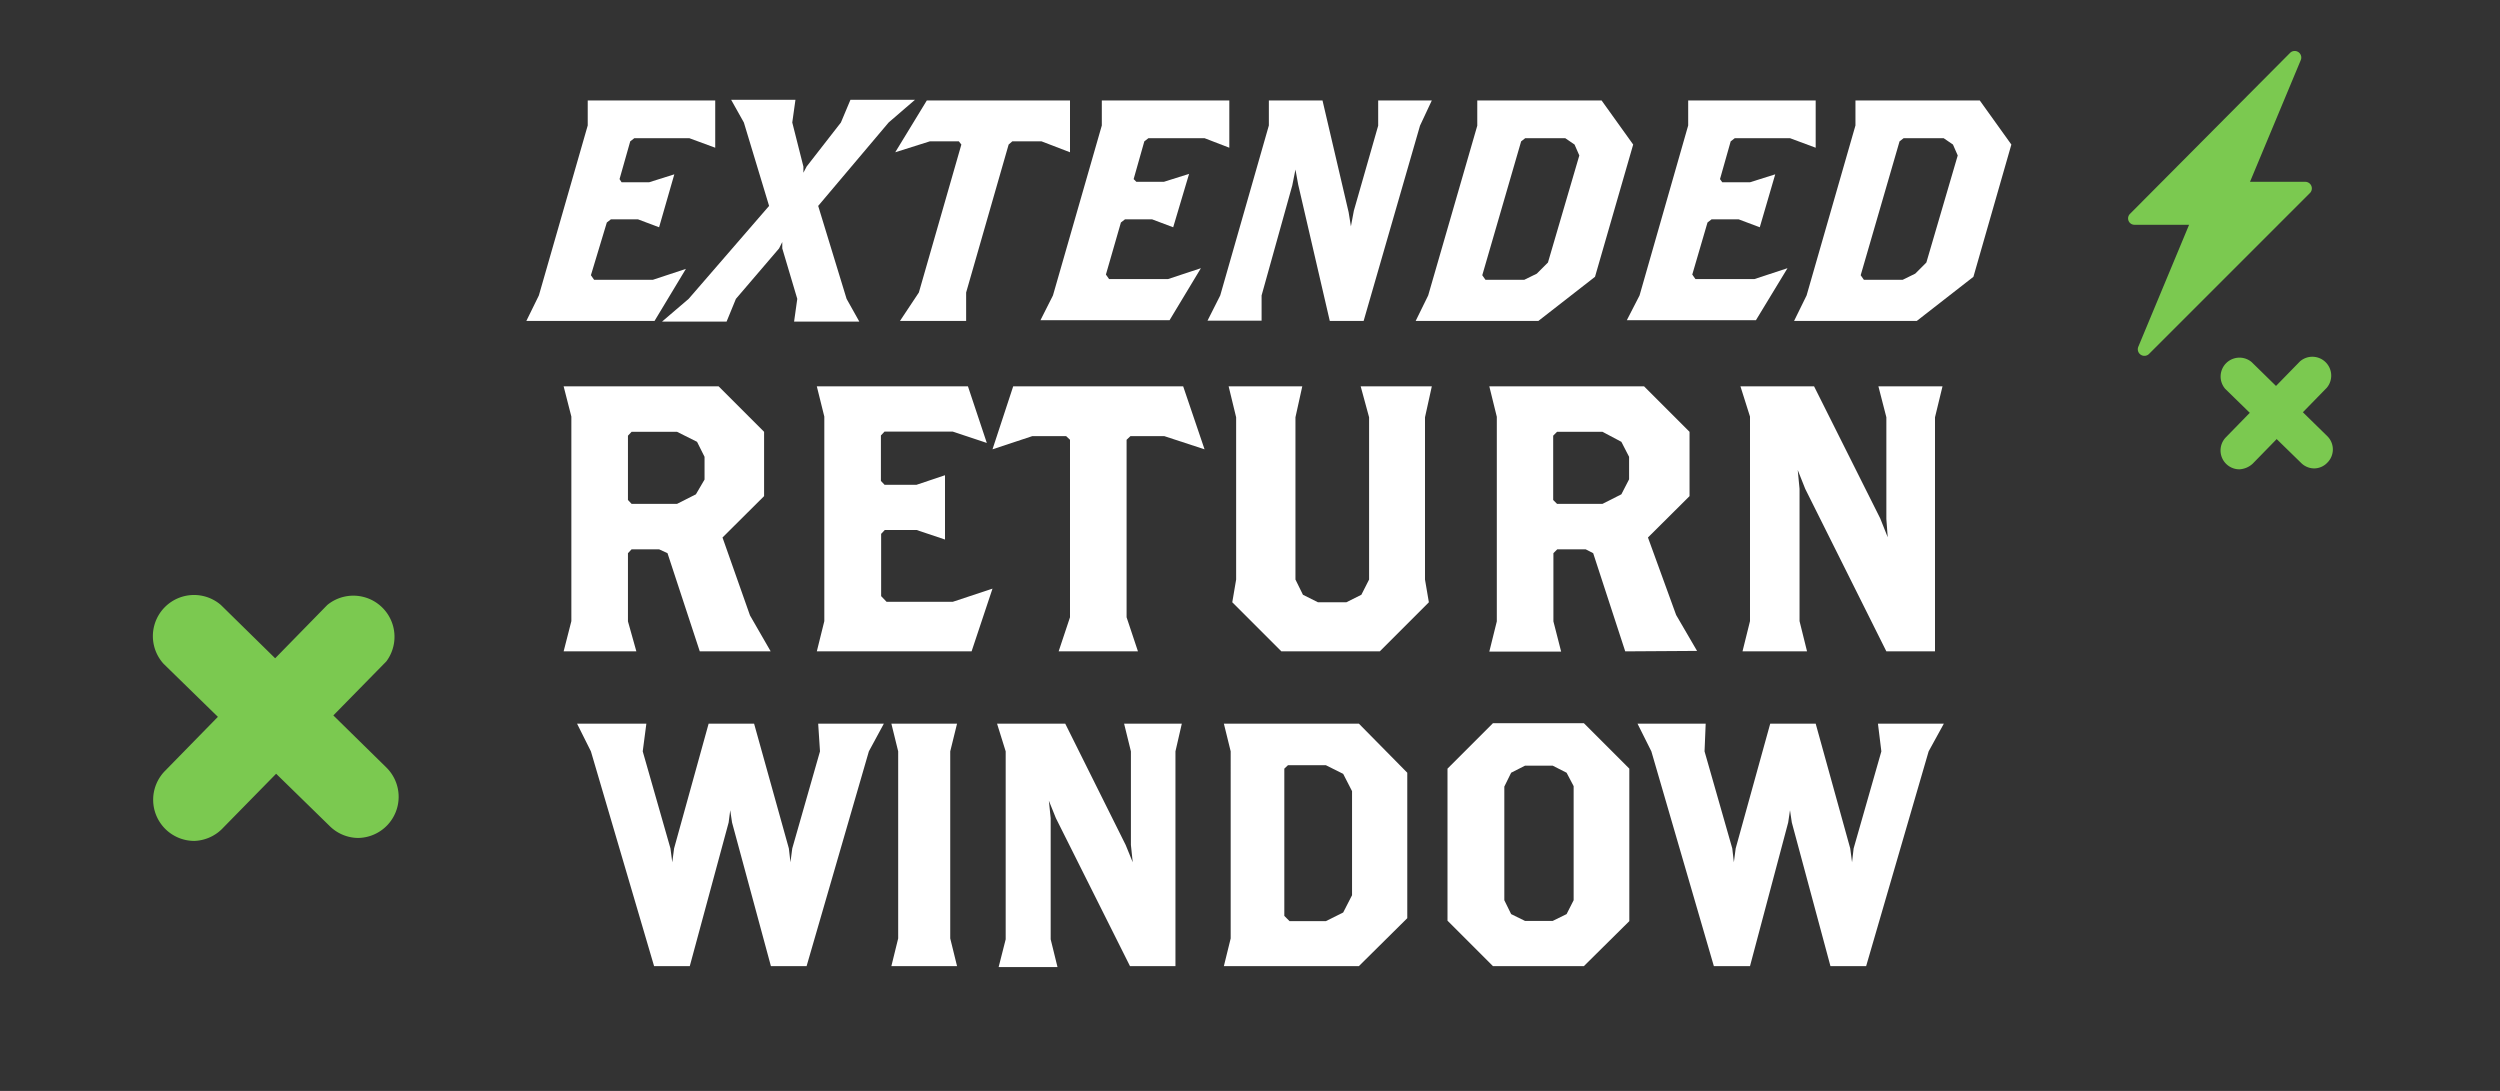<svg id="OUTLINES" xmlns="http://www.w3.org/2000/svg" viewBox="0 0 110 48"><rect x="0" y="0" width="110" height="48" fill="#333333" stroke="none"/><defs><style>.cls-1{fill:#7bc950;}.cls-2{fill:#fff;}</style></defs><title>HOLIDAY-2260-Holiday-Header-Design</title><path class="cls-1" d="M101.43,8H99l2.24-5.37a.29.29,0,0,0-.47-.31L93.72,9.41a.28.28,0,0,0,.19.48h2.41l-2.24,5.38a.29.29,0,0,0,.47.31l7.07-7.07A.29.29,0,0,0,101.43,8Z"/><path class="cls-2" d="M30.33,6.08H27.91l-.18.14-.47,1.66.09.14h1.21l1.11-.35L29,10l-.93-.35H26.88l-.18.14L26,12.11l.14.2h2.59l1.45-.48-1.38,2.29H23.16L23.71,13l2.15-7.48V4.42h5.61V6.5Z"/><path class="cls-2" d="M39.1,5.39,36,9.06l1.25,4.09.56,1H34.94l.14-1-.66-2.22v-.28l-.14.28-1.9,2.22-.41,1H29.13l1.17-1,3.54-4.09L32.73,5.39l-.56-1H35l-.14,1,.49,1.94V7.6l.14-.27L37,5.39l.42-1h2.84Z"/><path class="cls-2" d="M45.83,6.22H44.54l-.16.14-1.87,6.51v1.25H39.6l.83-1.25L42.3,6.36l-.11-.14H40.91l-1.52.48,1.39-2.28h6.3V6.7Z"/><path class="cls-2" d="M53,6.08H50.53l-.18.14-.47,1.66L50,8h1.21l1.11-.35L51.62,10l-.93-.35H49.5l-.18.14-.66,2.29.14.2h2.59l1.45-.48-1.38,2.29H45.78L46.33,13l2.15-7.48V4.42h5.61V6.5Z"/><path class="cls-2" d="M62.48,5.53,60,14.12H58.51l-1.39-6L57,7.46l-.14.7L55.51,13v1.11H53.13L53.69,13l2.14-7.48V4.42h2.36l1.15,4.92.1.62.13-.69,1.07-3.74V4.42H63Z"/><path class="cls-2" d="M70.18,12.18l-2.49,1.94h-5.4L62.84,13,65,5.53V4.42h5.47l1.39,1.94Zm-.9-5.82-.41-.28H67.11l-.18.14-1.71,5.89.14.2h1.71l.55-.27.49-.49,1.38-4.71Z"/><path class="cls-2" d="M78.76,6.08H76.33l-.18.14-.47,1.66.1.14H77l1.11-.35L77.43,10l-.93-.35H75.31l-.18.14-.67,2.29.14.2h2.59l1.46-.48-1.39,2.29H71.58L72.14,13l2.14-7.48V4.42h5.61V6.5Z"/><path class="cls-2" d="M86.83,12.18l-2.49,1.94h-5.4L79.49,13l2.15-7.48V4.42h5.47L88.5,6.36Zm-.9-5.82-.41-.28H83.76l-.18.14-1.71,5.89.14.2h1.71l.55-.27.49-.49,1.38-4.71Z"/><path class="cls-2" d="M30.79,28.66l-1.42-4.32L29,24.17H27.79l-.16.17v3L28,28.66H24.8l.34-1.33v-9L24.8,17h6.82l2,2v2.83l-1.83,1.82L33,27.08l.91,1.58ZM31,20.1l-.33-.66L29.79,19h-2l-.16.17V22l.16.17h2l.83-.42L31,21.1Z"/><path class="cls-2" d="M42.75,28.66H35.94l.33-1.33v-9L35.94,17h6.65l.83,2.49-1.5-.5h-3l-.16.17v2l.16.17h1.41l1.25-.42v2.83l-1.25-.42H38.93l-.16.17v2.74l.24.25h2.91l1.75-.58Z"/><path class="cls-2" d="M51.23,19.19H49.74l-.17.16v7.81l.5,1.5H46.58l.5-1.5V19.35l-.17-.16H45.42l-1.75.58L44.58,17h7.48L53,19.77Z"/><path class="cls-2" d="M62.7,18.36V25.5l.17,1-2.16,2.16H56.38L54.22,26.5l.17-1V18.36L54.06,17H57.3L57,18.36V25.5l.33.67.66.33h1.25l.66-.33.34-.67V18.36L59.87,17H63Z"/><path class="cls-2" d="M71.51,28.66,70.1,24.34l-.33-.17H68.52l-.17.17v3l.34,1.33H65.53l.33-1.33v-9L65.53,17h6.81l2,2v2.83l-1.83,1.82,1.24,3.41.92,1.58Zm.17-8.56-.34-.66L70.51,19h-2l-.17.17V22l.17.17h2l.83-.42.34-.66Z"/><path class="cls-2" d="M85.14,18.36v10.3H83l-3.57-7.15-.33-.83.08.83v5.82l.33,1.33H76.67L77,27.33v-9L76.58,17h3.24l2.91,5.81.33.83L83,22.84V18.36L82.65,17h2.82Z"/><path class="cls-2" d="M38.23,33.06l-2.74,9.45H33.92l-1.71-6.32-.08-.54-.07.54-1.71,6.32H28.78L26,33.06l-.61-1.22h3.05l-.16,1.22,1.22,4.27.08.61.08-.61,1.52-5.49h2l1.53,5.49.07.61.08-.61,1.22-4.27L36,31.84h2.89Z"/><path class="cls-2" d="M39.22,42.51l.3-1.22V33.06l-.3-1.22h2.89l-.3,1.22v8.23l.3,1.22Z"/><path class="cls-2" d="M51.72,33.06v9.45h-2L46.46,36l-.31-.77.08.77v5.33l.3,1.22H43.94l.31-1.22V33.06l-.38-1.22h3l2.66,5.34.31.76-.08-.76V33.06l-.3-1.22H52Z"/><path class="cls-2" d="M59.79,42.51H53.85l.3-1.22V33.06l-.3-1.22h5.94L61.92,34v6.4Zm-.3-7.7-.39-.76-.76-.38H56.67l-.16.15V40.3l.23.23h1.6l.76-.38.39-.76Z"/><path class="cls-2" d="M69.69,42.51h-4l-2-2V33.82l2-2h4l2,2v6.71Zm-.45-7.92L68.93,34l-.61-.31H67.1l-.61.31-.3.61v5l.3.61.61.3h1.22l.61-.3.31-.61Z"/><path class="cls-2" d="M84.86,33.06l-2.75,9.45H80.54l-1.7-6.32-.08-.54-.08.54L77,42.51H75.41l-2.75-9.45-.61-1.22h3L75,33.06l1.22,4.27.07.61.08-.61,1.52-5.49h2l1.52,5.49.08.61.07-.61,1.22-4.27-.15-1.22h2.9Z"/><path class="cls-1" d="M98.53,20.65a.83.83,0,0,1-.59-1.41l3.26-3.34a.83.83,0,0,1,1.18,1.16L99.12,20.4A.93.93,0,0,1,98.53,20.65Z"/><path class="cls-1" d="M101.84,20.61a.82.82,0,0,1-.59-.24l-3.34-3.26a.83.83,0,0,1,1.16-1.18l3.33,3.26a.82.82,0,0,1,0,1.17A.81.81,0,0,1,101.84,20.61Z"/><path class="cls-1" d="M8.56,37a1.81,1.81,0,0,1-1.31-3.07l7.15-7.31A1.81,1.81,0,0,1,17,29.1L9.83,36.41A1.82,1.82,0,0,1,8.56,37Z"/><path class="cls-1" d="M15.79,36.87a1.8,1.8,0,0,1-1.28-.52L7.2,29.21a1.81,1.81,0,0,1,2.52-2.59L17,33.77a1.81,1.81,0,0,1-1.24,3.1Z"/></svg>